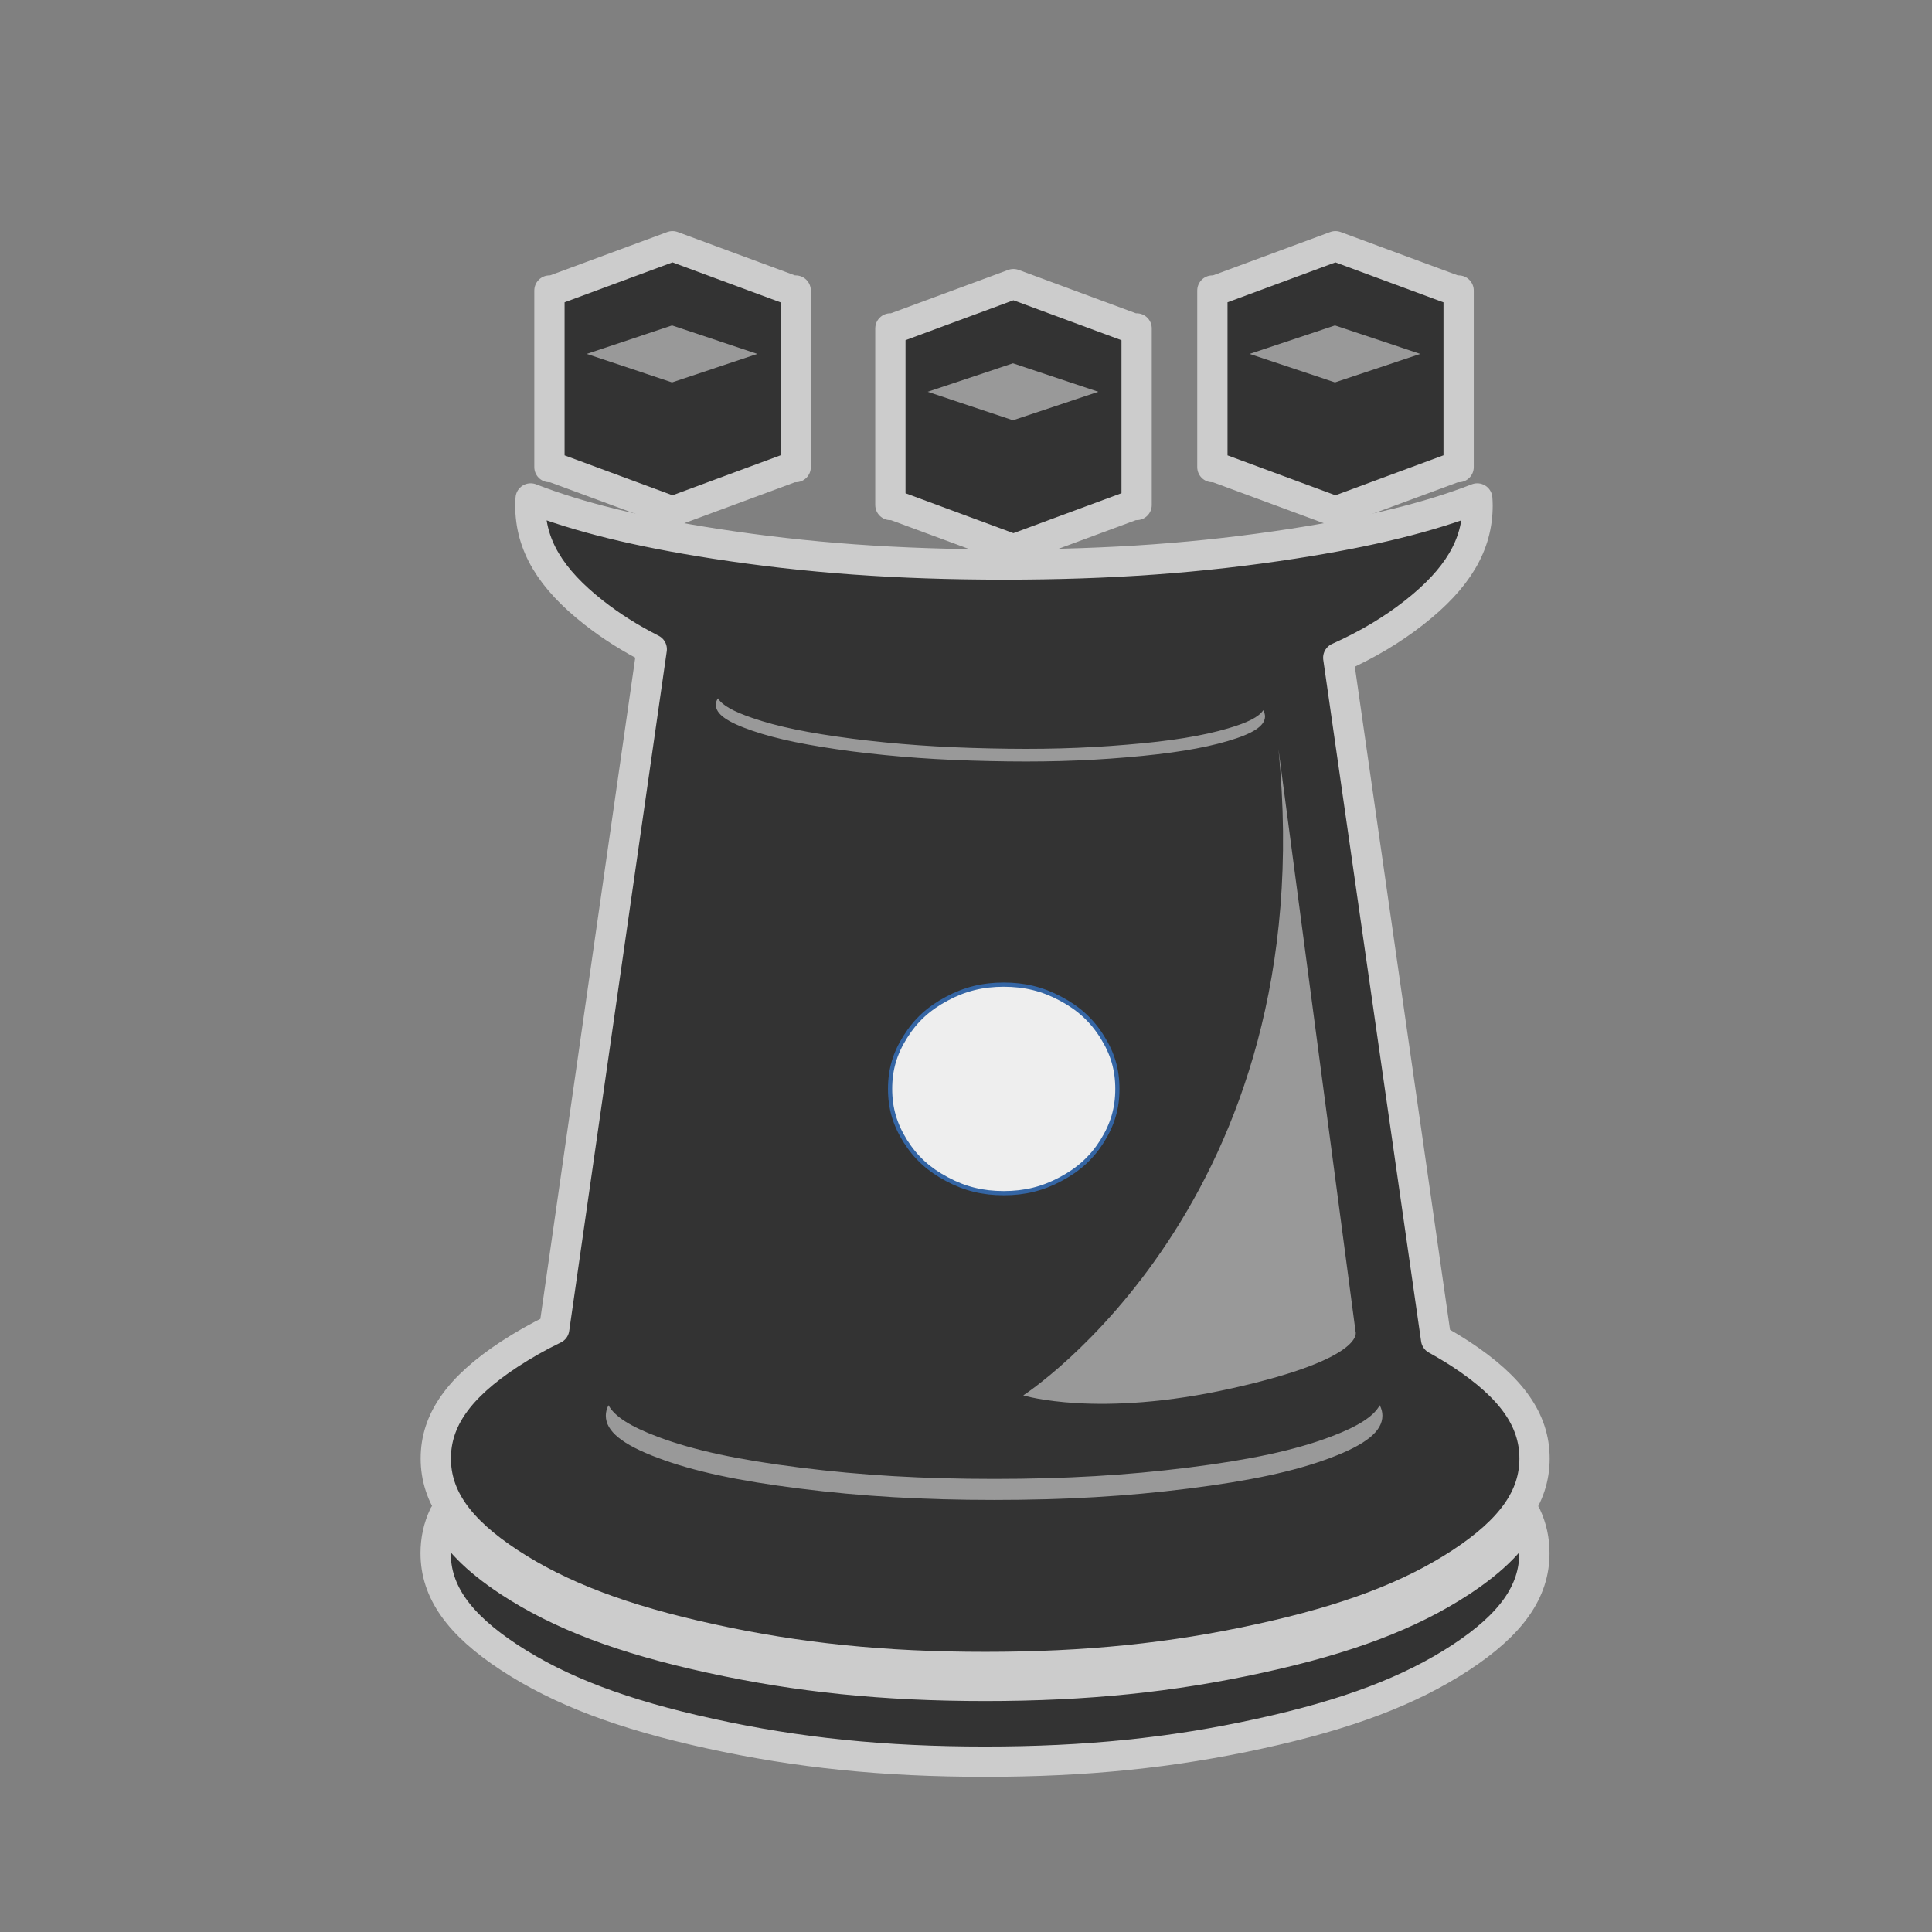 <?xml version="1.0" encoding="UTF-8"?>
<!DOCTYPE svg PUBLIC "-//W3C//DTD SVG 1.1//EN" "http://www.w3.org/Graphics/SVG/1.1/DTD/svg11.dtd">
<svg version="1.2" width="129.54mm" height="129.54mm" viewBox="0 0 12954 12954" preserveAspectRatio="xMidYMid" fill-rule="evenodd" stroke-width="28.222" stroke-linejoin="round" xmlns="http://www.w3.org/2000/svg" xmlns:ooo="http://xml.openoffice.org/svg/export" xmlns:xlink="http://www.w3.org/1999/xlink" xmlns:presentation="http://sun.com/xmlns/staroffice/presentation" xmlns:smil="http://www.w3.org/2001/SMIL20/" xmlns:anim="urn:oasis:names:tc:opendocument:xmlns:animation:1.0" xml:space="preserve">
 <rect x="0" y="0" width="12954" height="12954" fill="#808080" stroke="none"/>
 <defs class="ClipPathGroup">
  <clipPath id="presentation_clip_path" clipPathUnits="userSpaceOnUse">
   <rect x="0" y="0" width="12954" height="12954"/>
  </clipPath>
  <clipPath id="presentation_clip_path_shrink" clipPathUnits="userSpaceOnUse">
   <rect x="12" y="12" width="12929" height="12929"/>
  </clipPath>
 </defs>
 <defs class="TextShapeIndex">
  <g ooo:slide="id1" ooo:id-list="id3 id4 id5 id6 id7 id8 id9 id10"/>
 </defs>
 <defs class="EmbeddedBulletChars">
  <g id="bullet-char-template-57356" transform="scale(0,-0)">
   <path d="M 580,1141 L 1163,571 580,0 -4,571 580,1141 Z"/>
  </g>
  <g id="bullet-char-template-57354" transform="scale(0,-0)">
   <path d="M 8,1128 L 1137,1128 1137,0 8,0 8,1128 Z"/>
  </g>
  <g id="bullet-char-template-10146" transform="scale(0,-0)">
   <path d="M 174,0 L 602,739 174,1481 1456,739 174,0 Z M 1358,739 L 309,1346 659,739 1358,739 Z"/>
  </g>
  <g id="bullet-char-template-10132" transform="scale(0,-0)">
   <path d="M 2015,739 L 1276,0 717,0 1260,543 174,543 174,936 1260,936 717,1481 1274,1481 2015,739 Z"/>
  </g>
  <g id="bullet-char-template-10007" transform="scale(0,-0)">
   <path d="M 0,-2 C -7,14 -16,27 -25,37 L 356,567 C 262,823 215,952 215,954 215,979 228,992 255,992 264,992 276,990 289,987 310,991 331,999 354,1012 L 381,999 492,748 772,1049 836,1024 860,1049 C 881,1039 901,1025 922,1006 886,937 835,863 770,784 769,783 710,716 594,584 L 774,223 C 774,196 753,168 711,139 L 727,119 C 717,90 699,76 672,76 641,76 570,178 457,381 L 164,-76 C 142,-110 111,-127 72,-127 30,-127 9,-110 8,-76 1,-67 -2,-52 -2,-32 -2,-23 -1,-13 0,-2 Z"/>
  </g>
  <g id="bullet-char-template-10004" transform="scale(0,-0)">
   <path d="M 285,-33 C 182,-33 111,30 74,156 52,228 41,333 41,471 41,549 55,616 82,672 116,743 169,778 240,778 293,778 328,747 346,684 L 369,508 C 377,444 397,411 428,410 L 1163,1116 C 1174,1127 1196,1133 1229,1133 1271,1133 1292,1118 1292,1087 L 1292,965 C 1292,929 1282,901 1262,881 L 442,47 C 390,-6 338,-33 285,-33 Z"/>
  </g>
  <g id="bullet-char-template-9679" transform="scale(0,-0)">
   <path d="M 813,0 C 632,0 489,54 383,161 276,268 223,411 223,592 223,773 276,916 383,1023 489,1130 632,1184 813,1184 992,1184 1136,1130 1245,1023 1353,916 1407,772 1407,592 1407,412 1353,268 1245,161 1136,54 992,0 813,0 Z"/>
  </g>
  <g id="bullet-char-template-8226" transform="scale(0,-0)">
   <path d="M 346,457 C 273,457 209,483 155,535 101,586 74,649 74,723 74,796 101,859 155,911 209,963 273,989 346,989 419,989 480,963 531,910 582,859 608,796 608,723 608,648 583,586 532,535 482,483 420,457 346,457 Z"/>
  </g>
  <g id="bullet-char-template-8211" transform="scale(0,-0)">
   <path d="M -4,459 L 1135,459 1135,606 -4,606 -4,459 Z"/>
  </g>
  <g id="bullet-char-template-61548" transform="scale(0,-0)">
   <path d="M 173,740 C 173,903 231,1043 346,1159 462,1274 601,1332 765,1332 928,1332 1067,1274 1183,1159 1299,1043 1357,903 1357,740 1357,577 1299,437 1183,322 1067,206 928,148 765,148 601,148 462,206 346,322 231,437 173,577 173,740 Z"/>
  </g>
 </defs>
 <defs class="TextEmbeddedBitmaps"/>
 <g>
  <g id="id2" class="Master_Slide">
   <g id="bg-id2" class="Background"/>
   <g id="bo-id2" class="BackgroundObjects"/>
  </g>
 </g>
 <g class="SlideGroup">
  <g>
   <g id="container-id1">
    <g id="id1" class="Slide" clip-path="url(#presentation_clip_path)">
     <g class="Page">
      <g class="com.sun.star.drawing.ClosedBezierShape">
       <g id="id3">
        <rect class="BoundingBox" stroke="none" fill="none" x="2819" y="1549" width="7573" height="10366"/>
        <path fill="rgb(51,51,51)" stroke="none" d="M 4370,4353 C 4226,4280 4098,4199 3982,4108 3690,3879 3556,3654 3556,3389 3556,3373 3557,3358 3558,3342 3882,3468 4276,3565 4791,3645 5410,3741 6017,3785 6732,3785 7446,3785 8053,3741 8672,3645 9187,3565 9581,3468 9905,3342 9906,3358 9907,3373 9907,3389 9907,3654 9773,3879 9481,4108 9333,4224 9167,4323 8973,4410 L 9629,8980 C 9687,9012 9742,9045 9796,9080 10135,9303 10289,9522 10289,9779 10289,10036 10135,10255 9796,10478 9456,10701 9035,10861 8447,10989 7860,11118 7284,11177 6606,11177 5927,11177 5351,11118 4764,10989 4176,10861 3755,10701 3415,10478 3076,10255 2922,10036 2922,9779 2922,9522 3076,9303 3415,9080 3509,9019 3608,8962 3716,8910 L 4370,4353 Z M 3414,10605 C 3754,10828 4175,10988 4763,11116 5350,11245 5926,11304 6605,11304 7283,11304 7859,11245 8446,11116 9034,10988 9455,10828 9795,10605 10017,10459 10160,10314 10232,10160 10270,10241 10288,10325 10288,10414 10288,10671 10134,10890 9795,11113 9455,11336 9034,11496 8446,11624 7859,11753 7283,11812 6605,11812 5926,11812 5350,11753 4763,11624 4175,11496 3754,11336 3414,11113 3075,10890 2921,10671 2921,10414 2921,10325 2939,10241 2977,10160 3049,10314 3192,10459 3414,10605 Z M 3684,1948 L 3706,1948 4509,1651 5312,1948 5335,1948 5335,1956 5335,3124 5335,3132 5312,3132 4509,3429 3706,3132 3684,3132 3684,3124 3684,1956 3684,1948 Z M 5970,2202 L 5992,2202 6795,1905 7598,2202 7621,2202 7621,2210 7621,3378 7621,3386 7598,3386 6795,3683 5992,3386 5970,3386 5970,3378 5970,2210 5970,2202 Z M 8129,1948 L 8151,1948 8954,1651 9757,1948 9780,1948 9780,1956 9780,3124 9780,3132 9757,3132 8954,3429 8151,3132 8129,3132 8129,3124 8129,1956 8129,1948 Z"/>
        <path fill="none" stroke="rgb(204,204,204)" stroke-width="203" stroke-linejoin="round" d="M 4370,4353 C 4226,4280 4098,4199 3982,4108 3690,3879 3556,3654 3556,3389 3556,3373 3557,3358 3558,3342 3882,3468 4276,3565 4791,3645 5410,3741 6017,3785 6732,3785 7446,3785 8053,3741 8672,3645 9187,3565 9581,3468 9905,3342 9906,3358 9907,3373 9907,3389 9907,3654 9773,3879 9481,4108 9333,4224 9167,4323 8973,4410 L 9629,8980 C 9687,9012 9742,9045 9796,9080 10135,9303 10289,9522 10289,9779 10289,10036 10135,10255 9796,10478 9456,10701 9035,10861 8447,10989 7860,11118 7284,11177 6606,11177 5927,11177 5351,11118 4764,10989 4176,10861 3755,10701 3415,10478 3076,10255 2922,10036 2922,9779 2922,9522 3076,9303 3415,9080 3509,9019 3608,8962 3716,8910 L 4370,4353 Z"/>
        <path fill="none" stroke="rgb(204,204,204)" stroke-width="203" stroke-linejoin="round" d="M 3414,10605 C 3754,10828 4175,10988 4763,11116 5350,11245 5926,11304 6605,11304 7283,11304 7859,11245 8446,11116 9034,10988 9455,10828 9795,10605 10017,10459 10160,10314 10232,10160 10270,10241 10288,10325 10288,10414 10288,10671 10134,10890 9795,11113 9455,11336 9034,11496 8446,11624 7859,11753 7283,11812 6605,11812 5926,11812 5350,11753 4763,11624 4175,11496 3754,11336 3414,11113 3075,10890 2921,10671 2921,10414 2921,10325 2939,10241 2977,10160 3049,10314 3192,10459 3414,10605 Z"/>
        <path fill="none" stroke="rgb(204,204,204)" stroke-width="203" stroke-linejoin="round" d="M 3684,1948 L 3706,1948 4509,1651 5312,1948 5335,1948 5335,1956 5335,3124 5335,3132 5312,3132 4509,3429 3706,3132 3684,3132 3684,3124 3684,1956 3684,1948 Z"/>
        <path fill="none" stroke="rgb(204,204,204)" stroke-width="203" stroke-linejoin="round" d="M 5970,2202 L 5992,2202 6795,1905 7598,2202 7621,2202 7621,2210 7621,3378 7621,3386 7598,3386 6795,3683 5992,3386 5970,3386 5970,3378 5970,2210 5970,2202 Z"/>
        <path fill="none" stroke="rgb(204,204,204)" stroke-width="203" stroke-linejoin="round" d="M 8129,1948 L 8151,1948 8954,1651 9757,1948 9780,1948 9780,1956 9780,3124 9780,3132 9757,3132 8954,3429 8151,3132 8129,3132 8129,3124 8129,1956 8129,1948 Z"/>
       </g>
      </g>
      <g class="com.sun.star.drawing.ClosedBezierShape">
       <g id="id4">
        <rect class="BoundingBox" stroke="none" fill="none" x="4061" y="9422" width="5209" height="637"/>
        <path fill="rgb(153,153,153)" stroke="none" d="M 7967,9840 C 7552,9892 7145,9916 6666,9916 6186,9916 5779,9892 5364,9840 4949,9788 4650,9724 4411,9634 4227,9565 4120,9497 4080,9422 4068,9445 4062,9468 4062,9492 4062,9596 4171,9685 4411,9775 4650,9865 4949,9929 5364,9981 5779,10033 6186,10057 6666,10057 7145,10057 7552,10033 7967,9981 8382,9929 8681,9865 8920,9775 9160,9685 9269,9596 9269,9492 9269,9468 9263,9445 9251,9422 9211,9497 9104,9565 8920,9634 8681,9724 8382,9788 7967,9840 Z"/>
       </g>
      </g>
      <g class="com.sun.star.drawing.CustomShape">
       <g id="id5">
        <rect class="BoundingBox" stroke="none" fill="none" x="3934" y="2182" width="1145" height="383"/>
        <path fill="rgb(153,153,153)" stroke="none" d="M 4506,2182 L 5078,2373 4506,2564 3934,2373 4506,2182 4506,2182 Z"/>
       </g>
      </g>
      <g class="com.sun.star.drawing.CustomShape">
       <g id="id6">
        <rect class="BoundingBox" stroke="none" fill="none" x="6220" y="2436" width="1145" height="384"/>
        <path fill="rgb(153,153,153)" stroke="none" d="M 6792,2436 L 7364,2627 6792,2818 6220,2627 6792,2436 6792,2436 Z"/>
       </g>
      </g>
      <g class="com.sun.star.drawing.CustomShape">
       <g id="id7">
        <rect class="BoundingBox" stroke="none" fill="none" x="8379" y="2182" width="1145" height="383"/>
        <path fill="rgb(153,153,153)" stroke="none" d="M 8951,2182 L 9523,2373 8951,2564 8379,2373 8951,2182 8951,2182 Z"/>
       </g>
      </g>
      <g class="com.sun.star.drawing.ClosedBezierShape">
       <g id="id8">
        <rect class="BoundingBox" stroke="none" fill="none" x="6860" y="5023" width="2232" height="4391"/>
        <path fill="rgb(153,153,153)" stroke="none" d="M 8572,5023 C 8874,8056 6861,9356 6861,9356 6861,9356 7361,9511 8263,9308 9164,9106 9089,8928 9089,8928 L 8572,5023 Z"/>
       </g>
      </g>
      <g class="com.sun.star.drawing.ClosedBezierShape">
       <g id="id9">
        <rect class="BoundingBox" stroke="none" fill="none" x="4799" y="4681" width="3684" height="426"/>
        <path fill="rgb(153,153,153)" stroke="none" d="M 7556,4993 C 7263,5018 6974,5026 6636,5018 6296,5011 6008,4990 5716,4953 5423,4915 5212,4872 5045,4814 4916,4770 4841,4728 4814,4682 4804,4696 4800,4710 4800,4724 4798,4787 4874,4841 5043,4899 5211,4957 5421,4999 5714,5038 6006,5075 6294,5096 6634,5103 6973,5111 7261,5103 7554,5078 7849,5053 8061,5019 8231,4969 8402,4919 8480,4868 8482,4805 8482,4791 8478,4777 8470,4762 8441,4807 8364,4846 8233,4884 8063,4934 7851,4969 7556,4993 Z"/>
       </g>
      </g>
      <g class="com.sun.star.drawing.CustomShape">
       <g id="id10">
        <rect class="BoundingBox" stroke="none" fill="none" x="5967" y="6601" width="1527" height="1401"/>
        <path fill="rgb(238,238,238)" stroke="none" d="M 6730,6602 C 6870,6602 6990,6631 7111,6696 7232,6760 7320,6840 7390,6952 7460,7063 7492,7172 7492,7301 7492,7430 7460,7539 7390,7651 7320,7762 7232,7842 7111,7906 6990,7971 6870,8000 6730,8000 6590,8000 6470,7971 6349,7906 6228,7842 6140,7762 6070,7651 6000,7539 5968,7430 5968,7301 5968,7172 6000,7063 6070,6952 6140,6840 6228,6760 6349,6696 6470,6631 6590,6602 6730,6602 L 6730,6602 Z"/>
        <path fill="none" stroke="rgb(52,101,164)" d="M 6730,6602 C 6870,6602 6990,6631 7111,6696 7232,6760 7320,6840 7390,6952 7460,7063 7492,7172 7492,7301 7492,7430 7460,7539 7390,7651 7320,7762 7232,7842 7111,7906 6990,7971 6870,8000 6730,8000 6590,8000 6470,7971 6349,7906 6228,7842 6140,7762 6070,7651 6000,7539 5968,7430 5968,7301 5968,7172 6000,7063 6070,6952 6140,6840 6228,6760 6349,6696 6470,6631 6590,6602 6730,6602 Z"/>
       </g>
      </g>
     </g>
    </g>
   </g>
  </g>
 </g>
</svg>